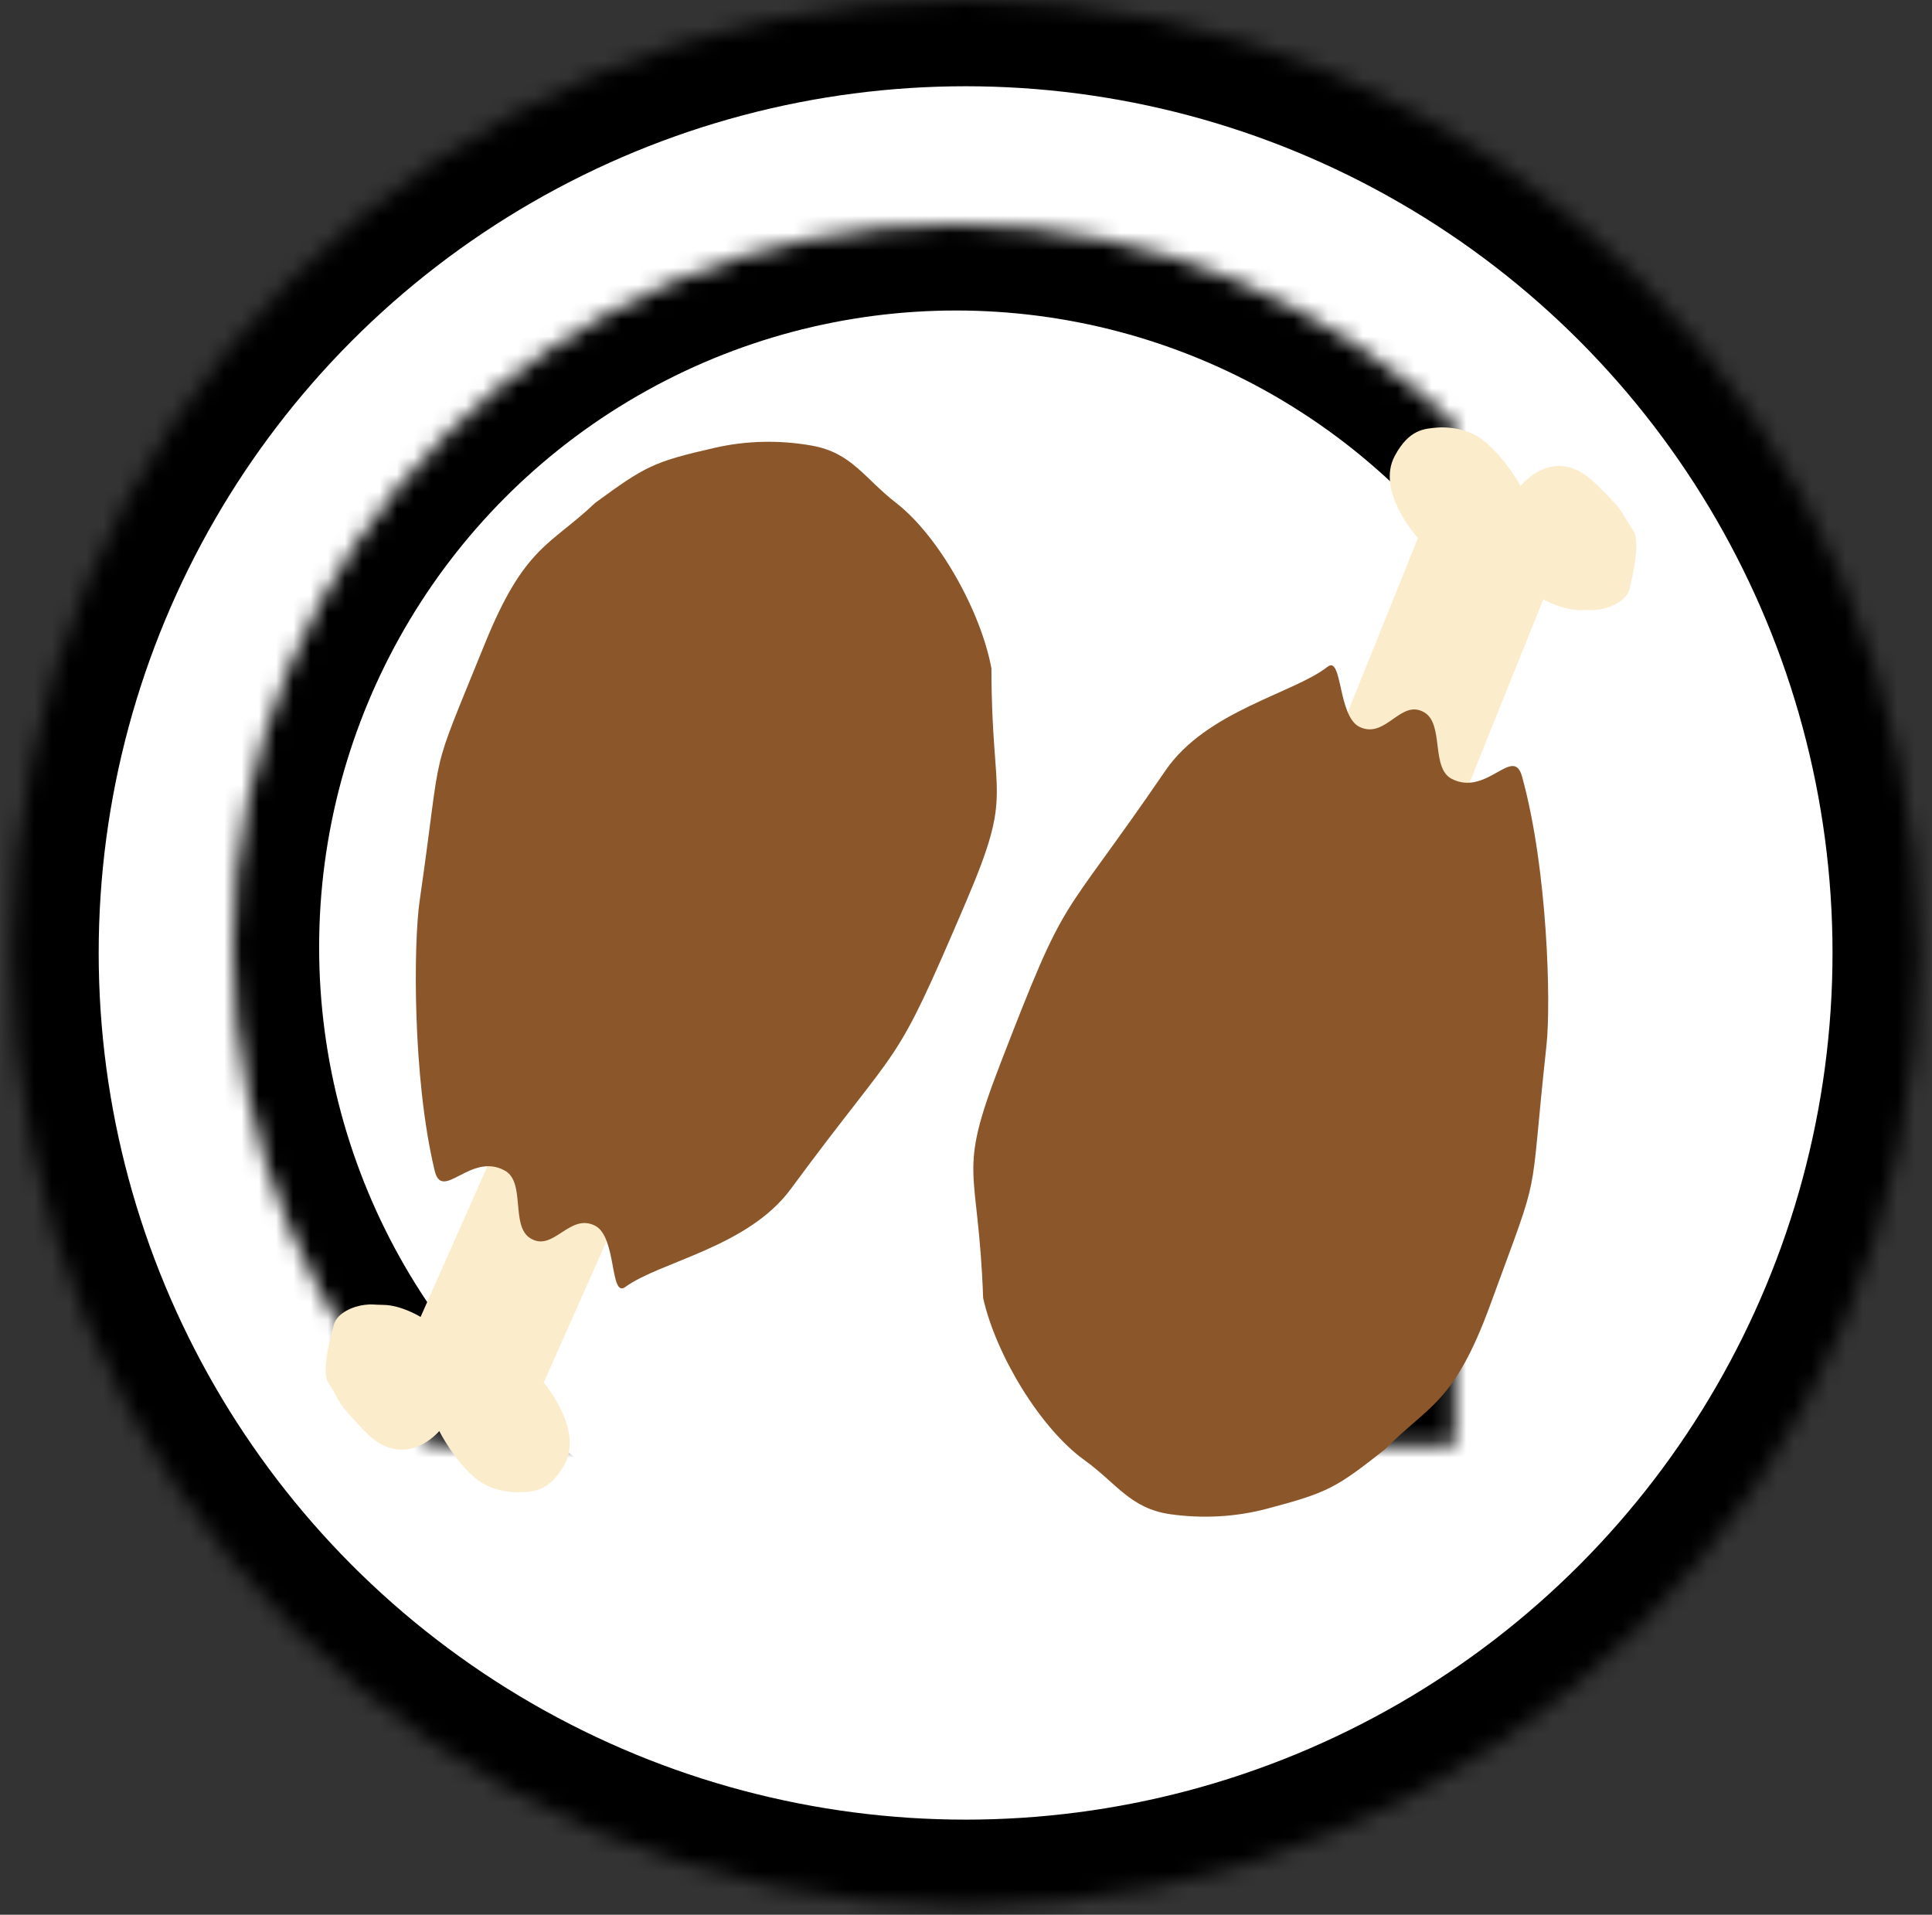 
<svg width="112px" height="111px" viewBox="434 220 112 111" version="1.1" xmlns="http://www.w3.org/2000/svg" xmlns:xlink="http://www.w3.org/1999/xlink">
    <rect x="434" y="220" width="112" height="111" fill="#333333" stroke="none"/>
    <!-- Generator: Sketch 40.1 (33804) - http://www.bohemiancoding.com/sketch -->
    <desc>Created with Sketch.</desc>
    <defs>
        <ellipse id="path-1" cx="55.477" cy="55.243" rx="55.256" ry="55.243"></ellipse>
        <mask id="mask-2" maskContentUnits="userSpaceOnUse" maskUnits="objectBoundingBox" x="0" y="0" width="110.512" height="110.486" fill="white">
            <use xlink:href="#path-1"></use>
        </mask>
        <ellipse id="path-3" cx="54.921" cy="54.911" rx="41.921" ry="41.911"></ellipse>
        <mask id="mask-4" maskContentUnits="userSpaceOnUse" maskUnits="objectBoundingBox" x="0" y="0" width="83.842" height="83.822" fill="white">
            <use xlink:href="#path-3"></use>
        </mask>
    </defs>
    <g id="Group-9" stroke="none" stroke-width="1" fill="none" fill-rule="evenodd" transform="translate(434.5, 220)">
        <use id="Oval-7" stroke="#000000" mask="url(#mask-2)" stroke-width="10" fill="#FFFFFF" xlink:href="#path-1"></use>
        <use id="Oval-7" stroke="#000000" mask="url(#mask-4)" stroke-width="10" fill="#FFFFFF" xlink:href="#path-3"></use>
        <g id="Chicken" transform="translate(18, 25)">
            <path d="M19.962,19.6 L5.882,51.344 C5.882,51.344 4.761,50.651 3.709,50.645 C3.097,50.641 3.116,50.587 2.632,50.645 C1.997,50.721 1.037,51.097 0.849,51.809 C0.68,52.45 0.11,54.486 0.531,55.15 C1.42,56.551 0.849,56.078 2.632,57.958 C4.942,60.393 6.965,57.958 6.965,57.958 C6.965,57.958 7.83,59.692 9.111,60.734 C9.929,61.401 11.093,61.537 11.653,61.51 C12.439,61.473 13.311,61.47 14.195,59.958 C15.389,57.916 13.019,55.15 13.019,55.15 L26.46,24.891 L25.377,19.6 L19.962,19.6 Z" id="Path-6" fill="#FBECCC"></path>
            <path d="M5.825,27.237 C7.222,17.568 6.268,20.552 9.605,12.322 C11.91,6.637 13.385,6.64 16.002,4.155 C18.91,2.024 19.37,1.773 22.94,0.959 C24.801,0.534 26.71,0.506 28.548,0.83 C30.874,1.238 31.597,2.72 33.449,4.155 C35.912,6.063 38.354,10.413 38.974,13.743 C38.974,21.555 40.291,20.744 37.52,27.237 C33.167,37.435 34.01,34.881 27.342,43.928 C24.85,47.31 19.757,48.137 17.747,49.61 C16.849,50.267 17.264,46.707 16.002,46.058 C14.501,45.287 13.57,47.64 12.222,46.769 C11.098,46.042 11.977,43.533 10.768,42.862 C8.778,41.758 7.14,44.71 6.697,42.862 C5.395,37.43 5.477,29.642 5.825,27.237 Z" id="Path-5" fill="#8B572A"></path>
        </g>
        <g id="Chicken" transform="translate(75.587, 56.196) rotate(-182) translate(-75.587, -56.196) translate(55.087, 24.696)">
            <path d="M20.46,20.728 L6.38,52.472 C6.38,52.472 5.259,51.779 4.207,51.772 C3.596,51.769 3.615,51.714 3.131,51.772 C2.495,51.849 1.535,52.225 1.347,52.937 C1.178,53.578 0.609,55.614 1.03,56.278 C1.918,57.679 1.347,57.205 3.131,59.086 C5.44,61.52 7.463,59.086 7.463,59.086 C7.463,59.086 8.329,60.82 9.609,61.862 C10.428,62.529 11.591,62.665 12.151,62.638 C12.938,62.6 13.809,62.597 14.693,61.086 C15.887,59.044 13.517,56.278 13.517,56.278 L26.958,26.018 L25.875,20.728 L20.46,20.728 Z" id="Path-6" fill="#FBECCC"></path>
            <path d="M7.098,26.627 C8.495,16.958 7.541,19.941 10.878,11.712 C13.183,6.026 14.658,6.03 17.275,3.544 C20.183,1.413 20.643,1.163 24.213,0.348 C26.074,-0.077 27.984,-0.104 29.822,0.219 C32.147,0.628 32.87,2.109 34.722,3.544 C37.185,5.452 39.627,9.802 40.247,13.132 C40.247,20.945 41.565,20.134 38.793,26.627 C34.44,36.824 35.283,34.27 28.616,43.317 C26.123,46.699 21.03,47.526 19.02,48.999 C18.122,49.657 18.537,46.097 17.275,45.448 C15.774,44.676 14.843,47.03 13.495,46.158 C12.371,45.432 13.25,42.923 12.041,42.252 C10.051,41.147 8.413,44.099 7.97,42.252 C6.668,36.82 6.75,29.032 7.098,26.627 Z" id="Path-5" fill="#8B572A"></path>
        </g>
    </g>
</svg>